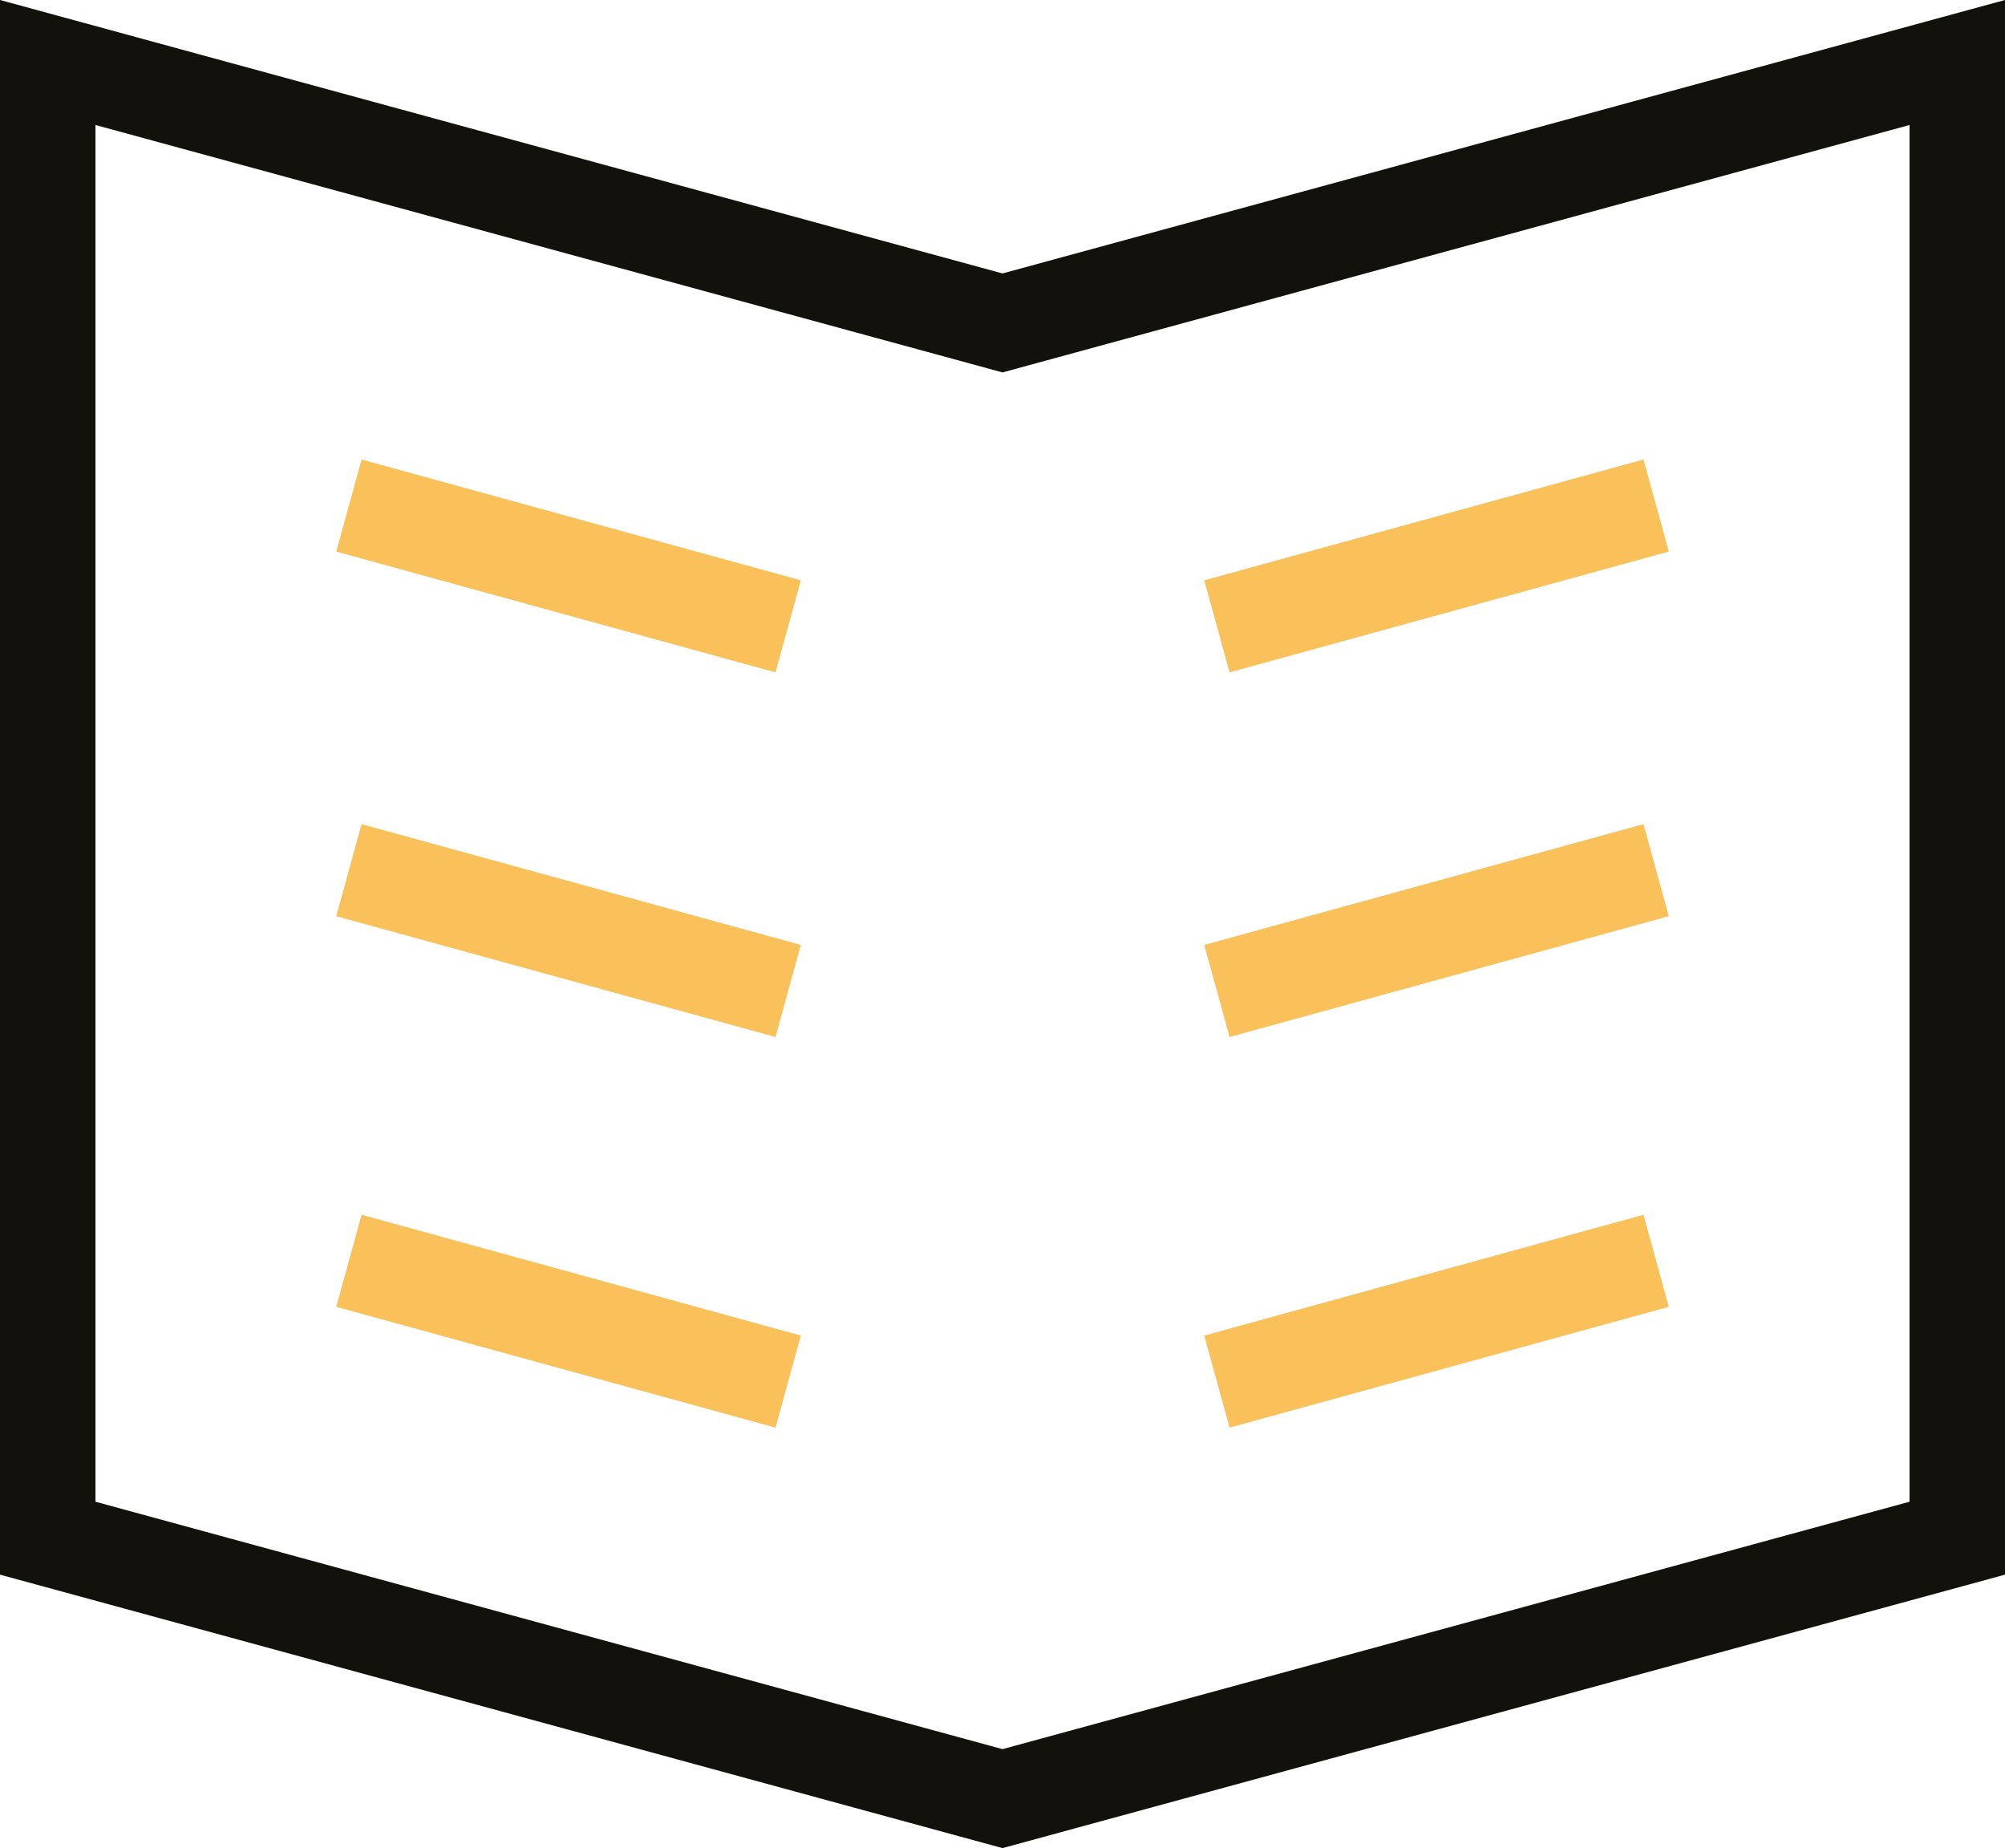 <svg xmlns="http://www.w3.org/2000/svg" viewBox="1097 5162.691 42 38.709">
  <defs>
    <style>
      .cls-1, .cls-2 {
        fill: none;
        stroke-linecap: square;
        stroke-miterlimit: 10;
        stroke-width: 2px;
      }

      .cls-1 {
        stroke: #13110c;
      }

      .cls-2 {
        stroke: #fac05a;
      }
    </style>
  </defs>
  <g id="book-open-2" transform="translate(1096 5160)">
    <path id="Path_51" data-name="Path 51" class="cls-1" d="M2,4,22,9.455,42,4V34.909L22,40.364,2,34.909Z"/>
    <line id="Line_9" data-name="Line 9" class="cls-2" x2="7.273" y2="2" transform="translate(9.273 29.364)"/>
    <line id="Line_10" data-name="Line 10" class="cls-2" x1="7.273" y1="2" transform="translate(9.273 13.545)"/>
    <line id="Line_11" data-name="Line 11" class="cls-2" x1="7.273" y1="2" transform="translate(9.273 21.182)"/>
    <line id="Line_12" data-name="Line 12" class="cls-2" x1="7.273" y2="2" transform="translate(27.455 29.364)"/>
    <line id="Line_13" data-name="Line 13" class="cls-2" y1="2" x2="7.273" transform="translate(27.455 13.545)"/>
    <line id="Line_14" data-name="Line 14" class="cls-2" y1="2" x2="7.273" transform="translate(27.455 21.182)"/>
  </g>
</svg>
